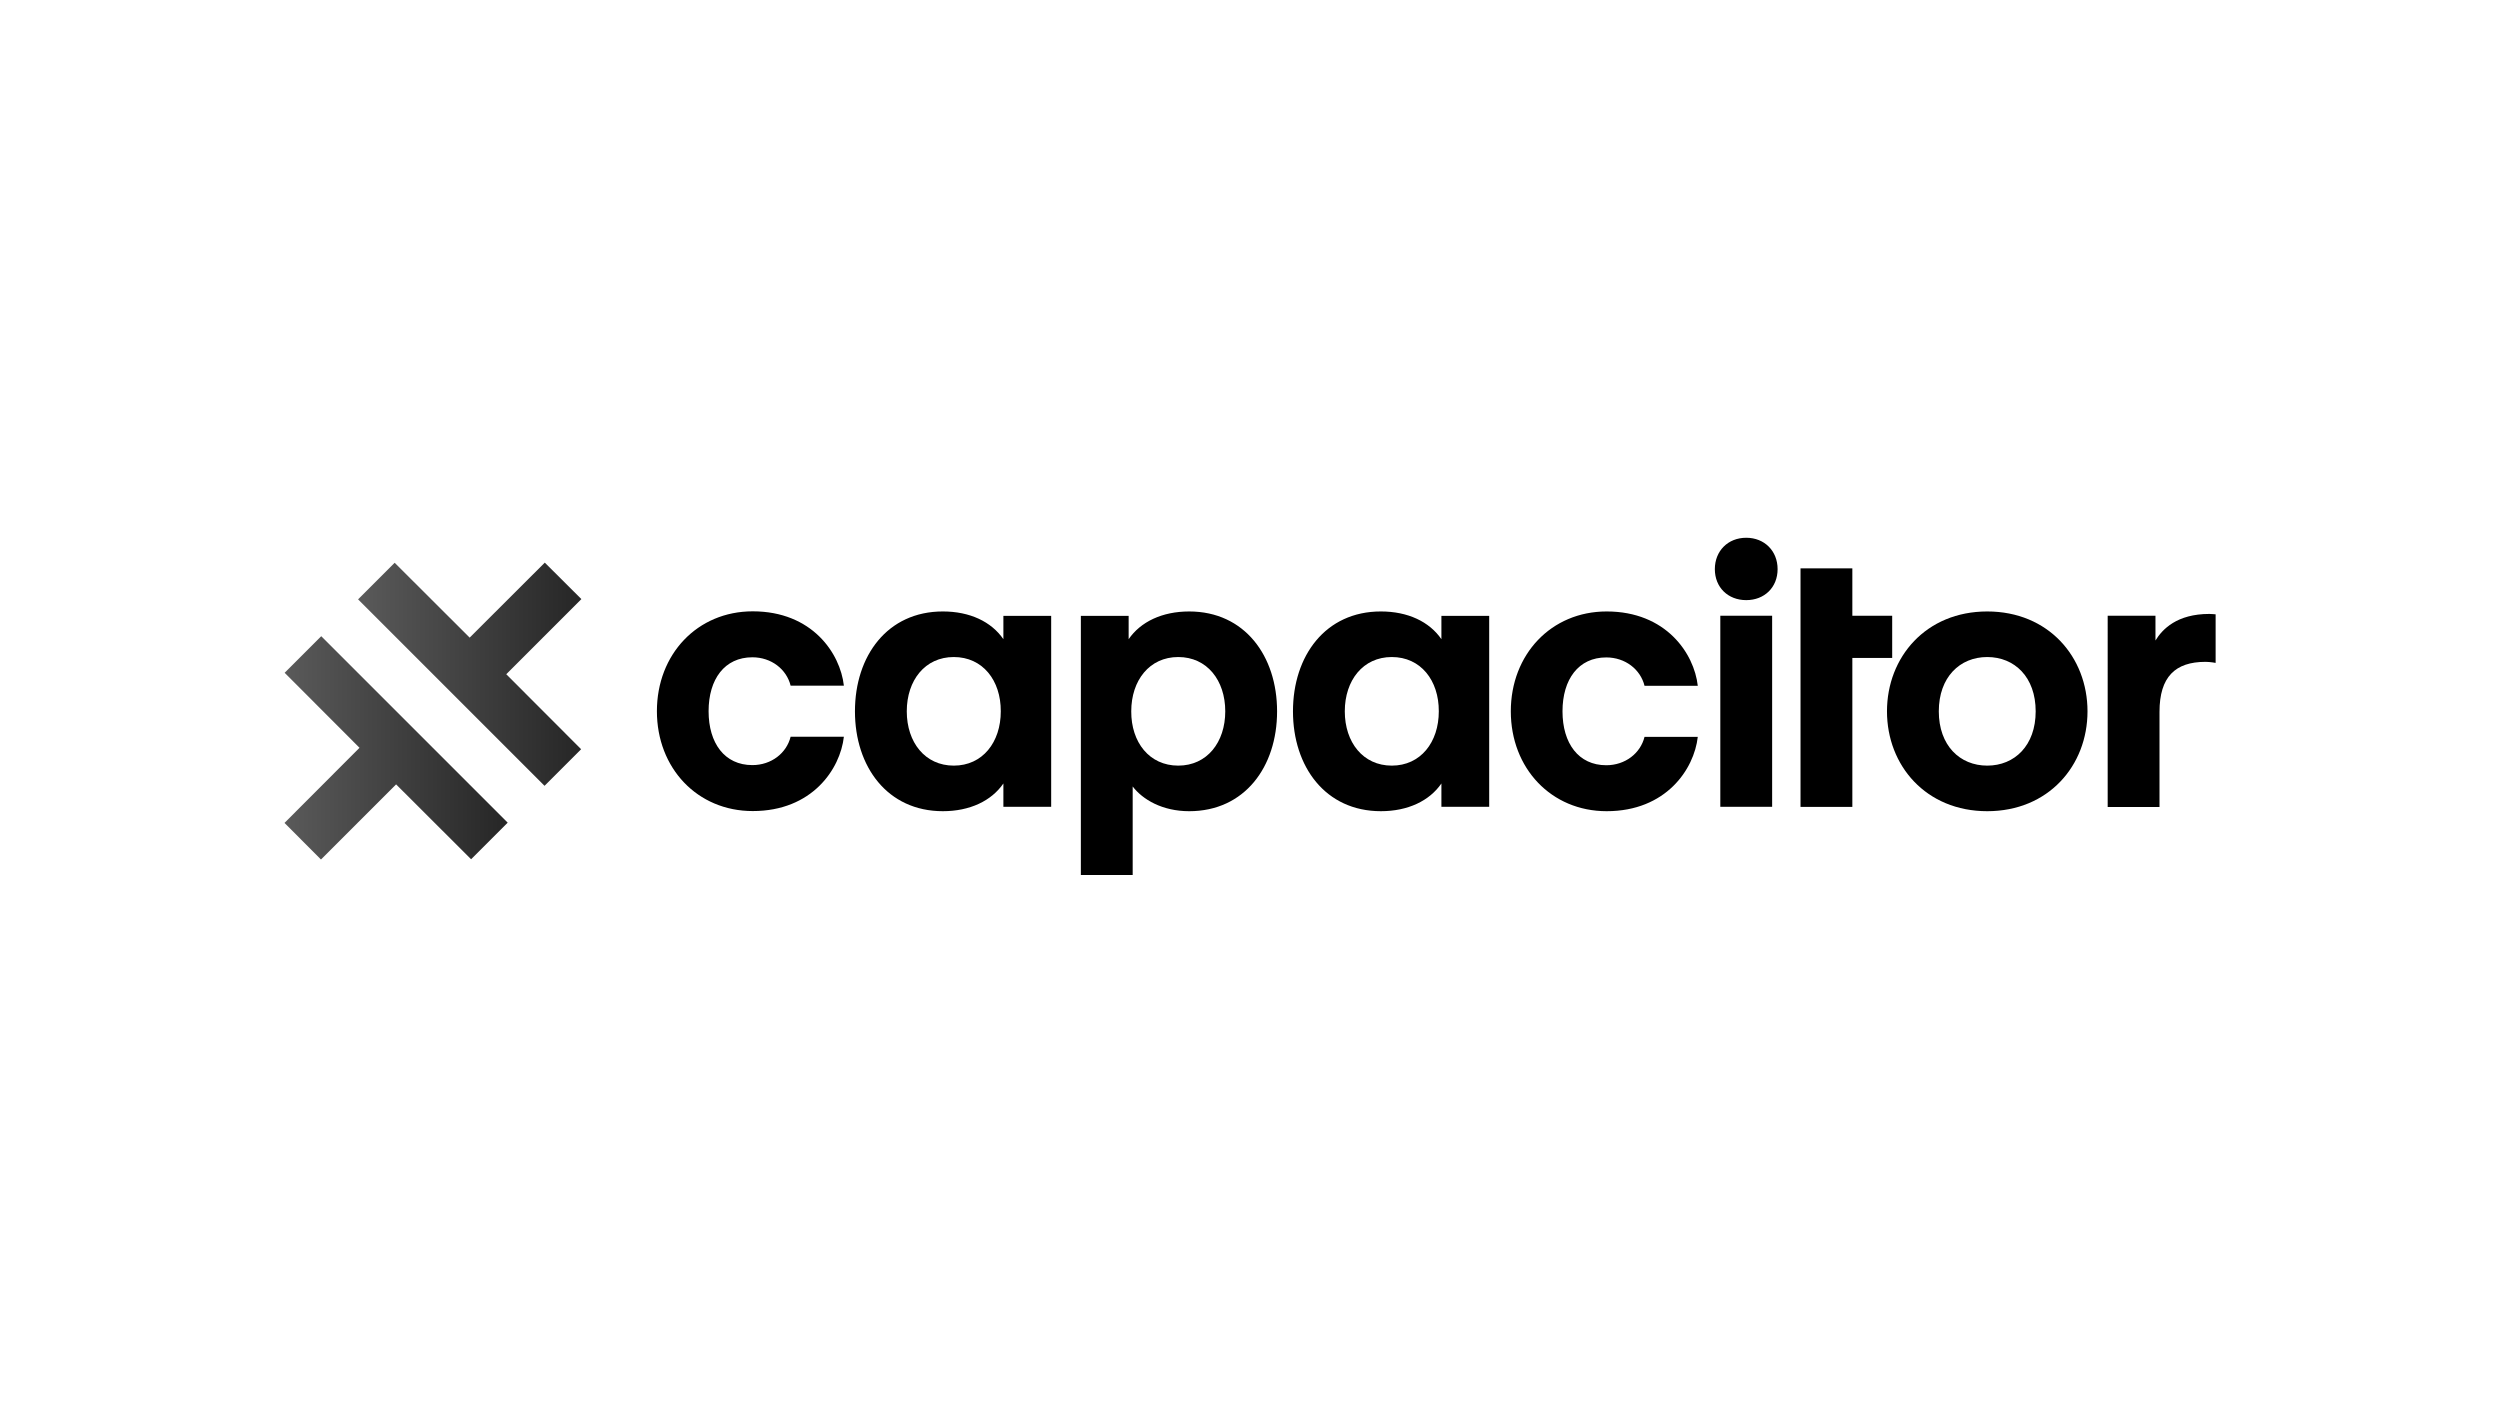 <?xml version="1.0" encoding="utf-8"?>
<!-- Generator: Adobe Illustrator 22.0.1, SVG Export Plug-In . SVG Version: 6.00 Build 0)  -->
<svg version="1.1" id="Layer_1" xmlns="http://www.w3.org/2000/svg" xmlns:xlink="http://www.w3.org/1999/xlink" x="0px" y="0px"
	 viewBox="0 0 1920 1080" style="enable-background:new 0 0 1920 1080;" xml:space="preserve">
<style type="text/css">
	.st0{fill:url(#SVGID_1_);}
	.st1{fill:url(#SVGID_2_);}
</style>
<g>
	<linearGradient id="SVGID_1_" gradientUnits="userSpaceOnUse" x1="218.456" y1="574.341" x2="389.885" y2="574.341">
		<stop  offset="0" style="stop-color:rgb(90,90,90)"/>
		<stop  offset="1" style="stop-color:rgb(38,38,38)"/>
	</linearGradient>
	<polygon class="st0" points="218.6,516.7 276.1,574.3 218.5,632 246.5,660.1 304.2,602.4 361.8,659.9 389.9,631.8 246.7,488.6 	"/>
	<linearGradient id="SVGID_2_" gradientUnits="userSpaceOnUse" x1="275.028" y1="517.769" x2="446.456" y2="517.769">
		<stop  offset="0" style="stop-color:rgb(90,90,90)"/>
		<stop  offset="1" style="stop-color:rgb(38,38,38)"/>
	</linearGradient>
	<polygon class="st1" points="446.5,460.1 418.4,432.1 360.7,489.7 303.1,432.2 275,460.3 418.2,603.5 446.3,575.4 388.8,517.8 	"/>
</g>
<g>
	<g>
		<path d="M578.1,469.5c45.6,0,67.2,32.2,70,57.1h-40.9c-3.1-12.6-14.8-21.8-29.4-21.8c-21.3,0-33.6,16.8-33.6,41.4
			c0,24.6,12.3,41.4,33.6,41.4c14.6,0,26.3-9.2,29.4-21.8h40.9c-2.8,24.9-24.4,57.1-70,57.1c-42.6,0-73.6-33-73.6-76.7
			S535.5,469.5,578.1,469.5z"/>
	</g>
	<path d="M807.3,472.9v146.7h-36.7v-17.9c-9.2,13.4-25.8,21.3-46.5,21.3c-42.6,0-67.5-34.2-67.5-76.7c0-42.6,24.9-76.7,67.5-76.7
		c20.7,0,37.2,7.8,46.5,21.3v-17.9H807.3z M732.5,504.6c-22.1,0-36.1,17.9-36.1,41.7c0,23.8,14,41.7,36.1,41.7
		c22.1,0,36.1-17.9,36.1-41.7C768.7,522.5,754.7,504.6,732.5,504.6z"/>
	<path d="M869.9,672h-39.8v-199h36.7v17.9c9.2-13.4,25.8-21.3,46.5-21.3c42.6,0,67.5,34.2,67.5,76.7c0,42.6-24.9,76.7-67.5,76.7
		c-20.7,0-35.8-9-43.4-19V672z M904.9,588c22.1,0,36.1-17.9,36.1-41.7c0-23.8-14-41.7-36.1-41.7c-22.1,0-36.1,17.9-36.1,41.7
		C868.7,570.1,882.7,588,904.9,588z"/>
	<path d="M1143.7,472.9v146.7H1107v-17.9c-9.2,13.4-25.8,21.3-46.5,21.3c-42.6,0-67.5-34.2-67.5-76.7c0-42.6,24.9-76.7,67.5-76.7
		c20.7,0,37.2,7.8,46.5,21.3v-17.9H1143.7z M1068.9,504.6c-22.1,0-36.1,17.9-36.1,41.7c0,23.8,14,41.7,36.1,41.7
		s36.1-17.9,36.1-41.7C1105.1,522.5,1091.1,504.6,1068.9,504.6z"/>
	<path d="M1233.9,469.6c45.6,0,67.2,32.2,70,57.1H1263c-3.1-12.6-14.8-21.8-29.4-21.8c-21.3,0-33.6,16.8-33.6,41.4
		c0,24.6,12.3,41.4,33.6,41.4c14.6,0,26.3-9.2,29.4-21.8h40.9c-2.8,24.9-24.4,57.1-70,57.1c-42.6,0-73.6-33-73.6-76.7
		C1160.3,502.6,1191.3,469.6,1233.9,469.6z"/>
	<path d="M1317,437.1c0-14,10.1-24.1,24.1-24.1s24.1,10.1,24.1,24.1s-10.1,23.8-24.1,23.8S1317,451.1,1317,437.1z M1321.2,472.9
		h39.8v146.7h-39.8V472.9z"/>
	<path d="M1382.8,472.9v-36.4h39.8v36.4h30.6v32.4h-30.6v114.4h-39.8V504.3"/>
	<path d="M1449.2,546.3c0-41.7,30-76.7,77-76.7c47,0,77,35,77,76.7c0,41.7-30,76.7-77,76.7C1479.2,623,1449.2,588,1449.2,546.3z
		 M1526.2,588c21,0,37.2-15.4,37.2-41.7s-16.2-41.7-37.2-41.7S1489,520,1489,546.3S1505.2,588,1526.2,588z"/>
	<path d="M1701.6,509.1c0,0-4.2-0.8-7.8-0.8c-23.2,0-35.3,11.5-35.3,38.4v73.1h-39.8V472.9h36.7v19c5.3-8.7,16.5-20.4,41.4-20.4
		c1.4,0,4.8,0.3,4.8,0.3V509.1z"/>
</g>
</svg>

